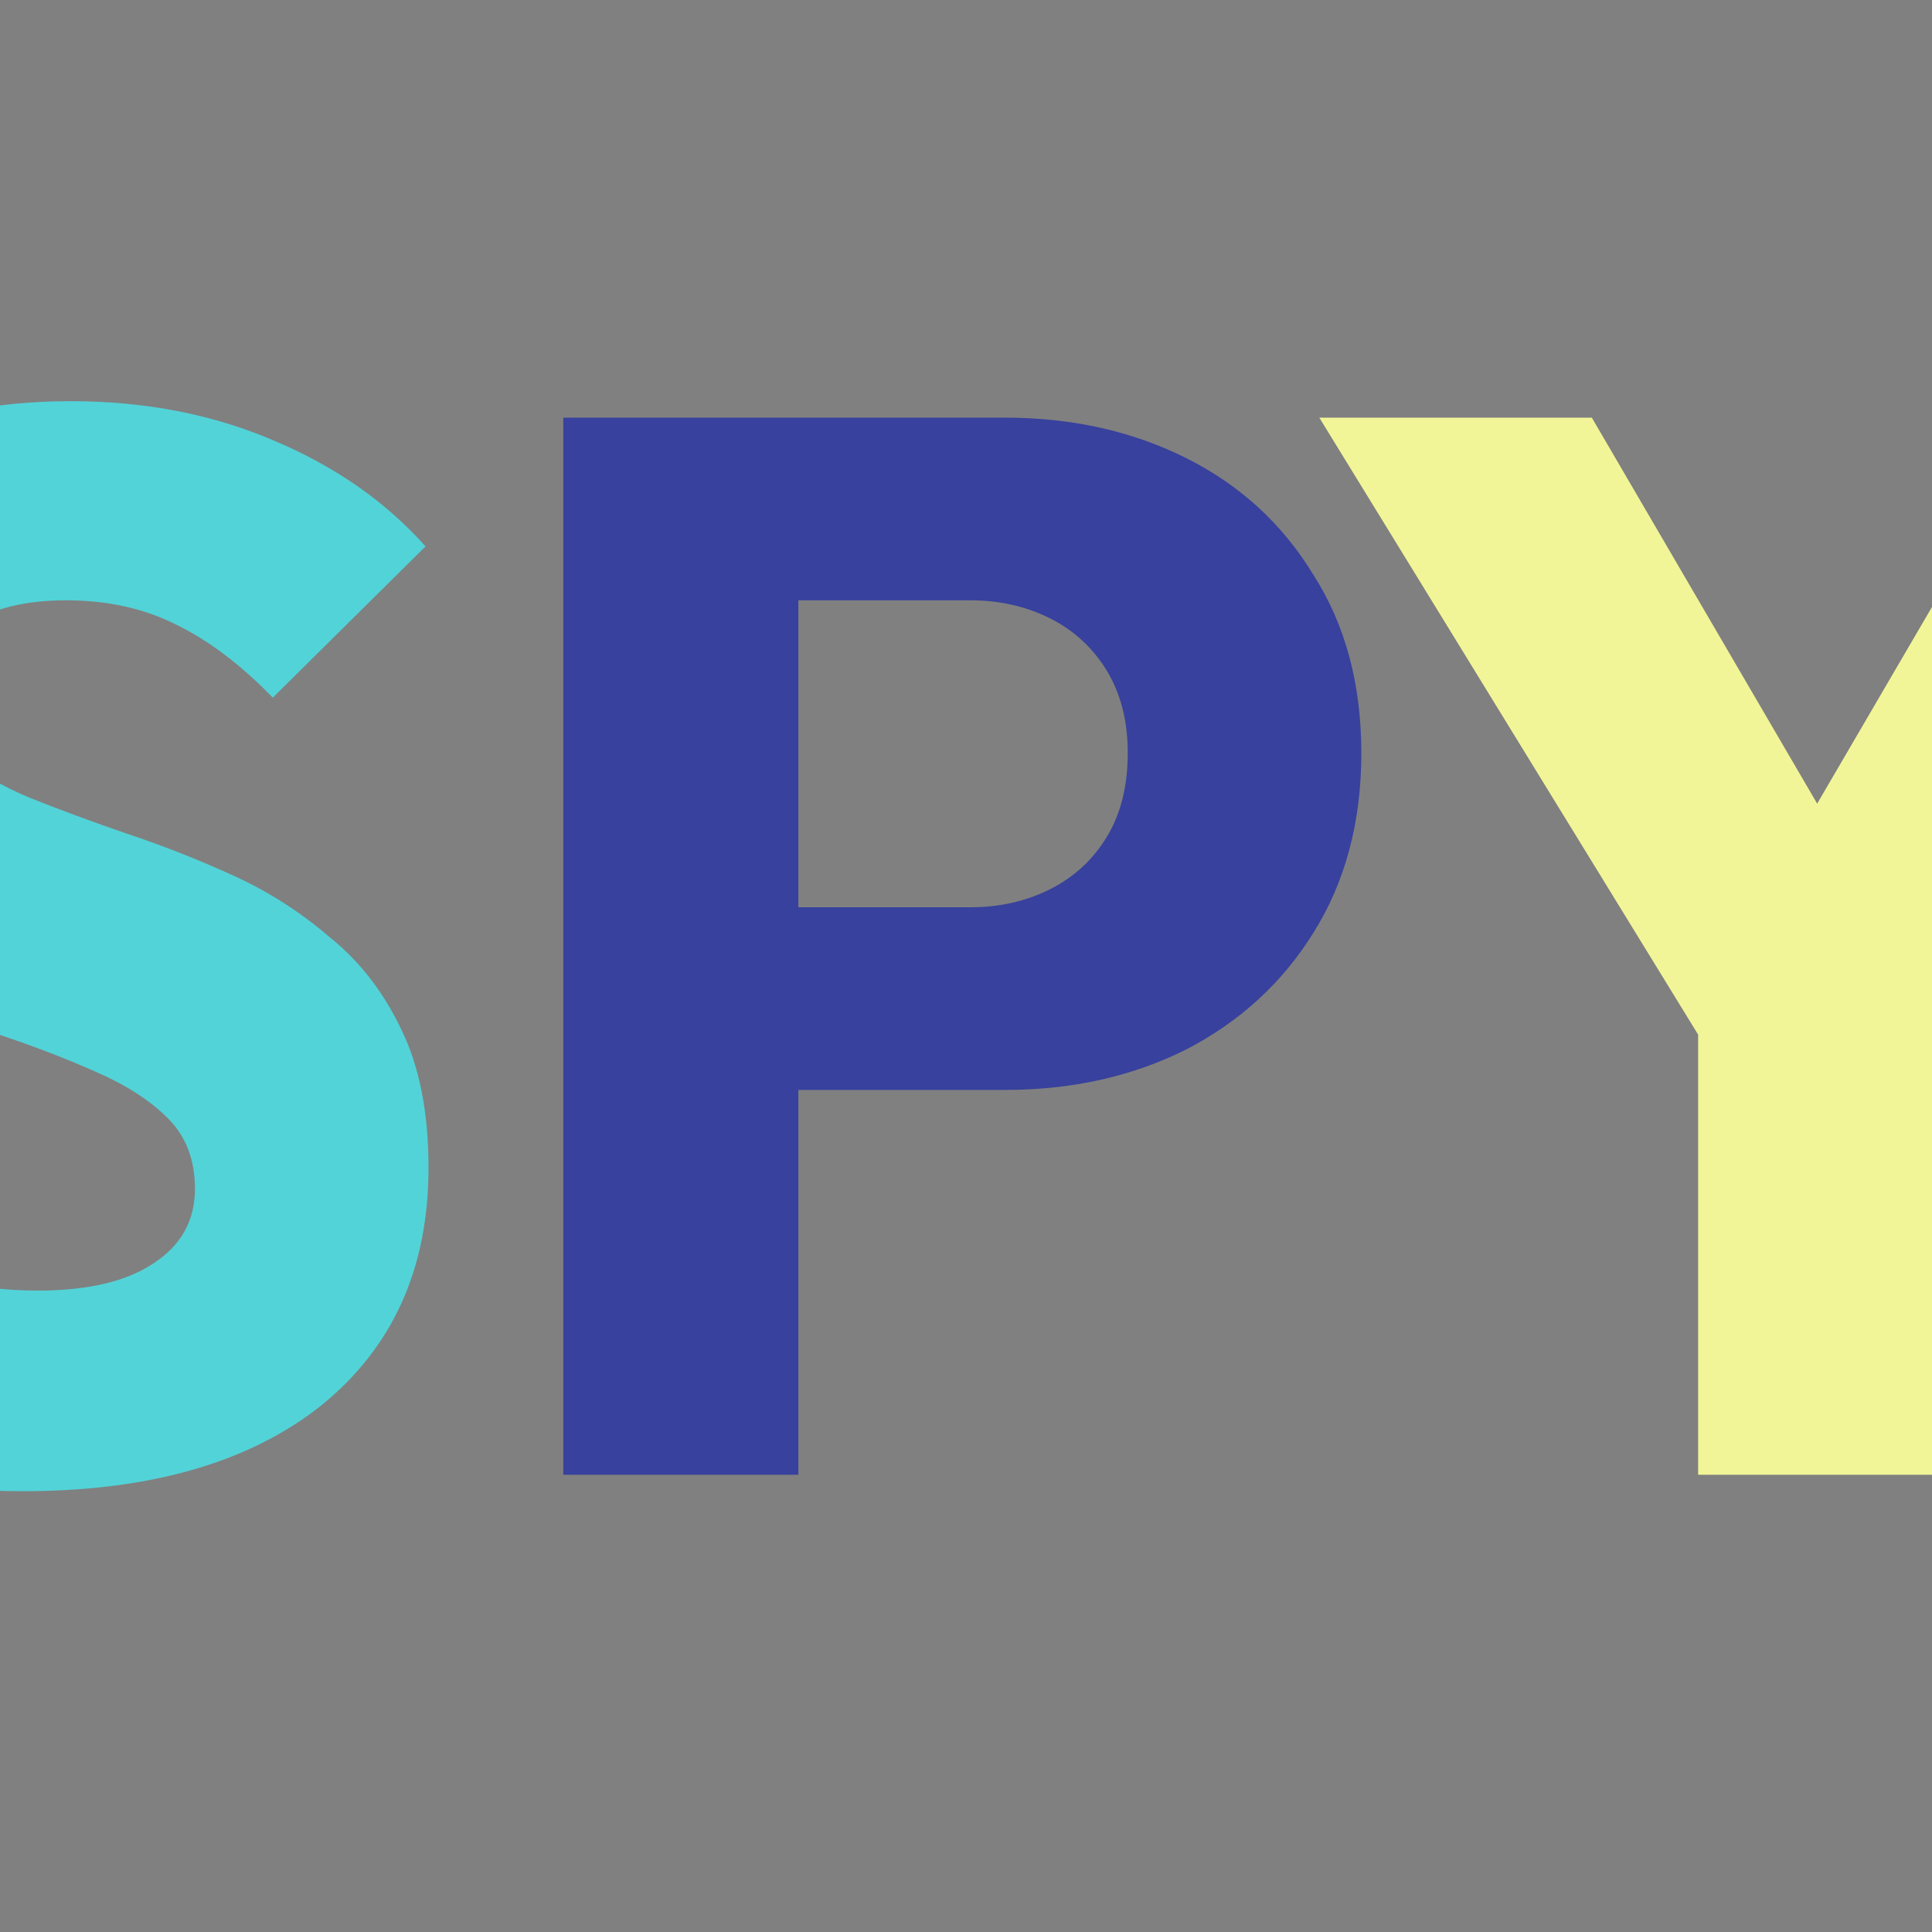 <?xml version="1.0" encoding="UTF-8" standalone="no"?>
<svg
   width="200"
   height="200"
   viewBox="0 0 200 200"
   version="1.1"
   id="svg3"
   sodipodi:docname="spy-square-multicolor-darkbg.svg"
   xmlns:inkscape="http://www.inkscape.org/namespaces/inkscape"
   xmlns:sodipodi="http://sodipodi.sourceforge.net/DTD/sodipodi-0.dtd"
   xmlns="http://www.w3.org/2000/svg"
   xmlns:svg="http://www.w3.org/2000/svg">
  <rect x="0" y="0" width="200" height="200" fill="#808080" stroke="none"/>
  <sodipodi:namedview
     id="namedview3"
     pagecolor="#ffffff"
     bordercolor="#000000"
     borderopacity="0.25"
     inkscape:showpageshadow="2"
     inkscape:pageopacity="0.0"
     inkscape:pagecheckerboard="0"
     inkscape:deskcolor="#d1d1d1" />
  <defs
     id="defs1">
    <style
       id="style1">
      @font-face {
        font-family: 'Outfit';
        src: url('../../../fonts/Outfit-VariableFont_wght.ttf') format('truetype');
        font-weight: 100 900;
      }
    </style>
  </defs>
  <g
     id="text3"
     style="font-weight:700;font-size:155px;font-family:Outfit;letter-spacing:-0.01em;dominant-baseline:middle;text-anchor:middle"
     aria-label="SPY">
    <path
       style="fill:#52d3d8"
       d="m 2.355,154.37 q -13.485,0 -23.25,-4.34 -9.61,-4.495 -17.67,-13.485 l 15.81,-15.655 q 5.27,6.045 11.625,9.455 6.51,3.255 15.035,3.255 7.75,0 11.935,-2.79 4.34,-2.79 4.34,-7.75 0,-4.495 -2.79,-7.285 -2.79,-2.79 -7.44,-4.805 -4.495,-2.015 -10.075,-3.875 -5.425,-1.86 -10.85,-4.185 -5.425,-2.48 -10.075,-6.045 -4.495,-3.72 -7.285,-9.145 -2.79,-5.58 -2.79,-13.95 0,-10.075 4.805,-17.36 4.96,-7.285 13.64,-11.005 8.68,-3.875 19.995,-3.875 11.47,0 20.925,4.03 9.61,4.03 15.81,11.005 l -15.81,15.655 q -4.96,-5.115 -10.075,-7.595 -4.96,-2.48 -11.315,-2.48 -6.355,0 -10.075,2.48 -3.72,2.325 -3.72,6.82 0,4.185 2.79,6.82 2.79,2.48 7.285,4.34 4.65,1.86 10.075,3.72 5.58,1.86 11.005,4.34 5.425,2.48 9.92,6.355 4.65,3.72 7.44,9.61 2.79,5.735 2.79,14.26 0,15.655 -11.16,24.645 -11.16,8.835 -30.845,8.835 z"
       id="path3" />
    <path
       style="fill:#38419d"
       d="M 76.91,112.83 V 93.92 h 23.56 q 4.495,0 8.215,-1.86 3.72,-1.86 5.89,-5.425 2.17,-3.565 2.17,-8.68 0,-4.96 -2.17,-8.525 -2.17,-3.565 -5.89,-5.425 -3.72,-1.86 -8.215,-1.86 h -23.56 v -18.91 h 27.125 q 10.385,0 18.755,4.185 8.37,4.185 13.175,12.09 4.96,7.75 4.96,18.445 0,10.695 -4.96,18.6 -4.805,7.75 -13.175,12.09 -8.37,4.185 -18.755,4.185 z m -18.6,39.835 V 43.235 h 24.335 V 152.665 Z"
       id="path4" />
    <path
       style="fill:#f2f597"
       d="m 178.735,111.9 -42.16,-68.665 h 28.21 l 32.395,55.49 h -18.135 l 32.395,-55.49 h 27.59 L 196.56,111.9 Z m -2.945,40.765 V 100.74 h 24.335 v 51.925 z"
       id="path5" />
  </g>
</svg>
